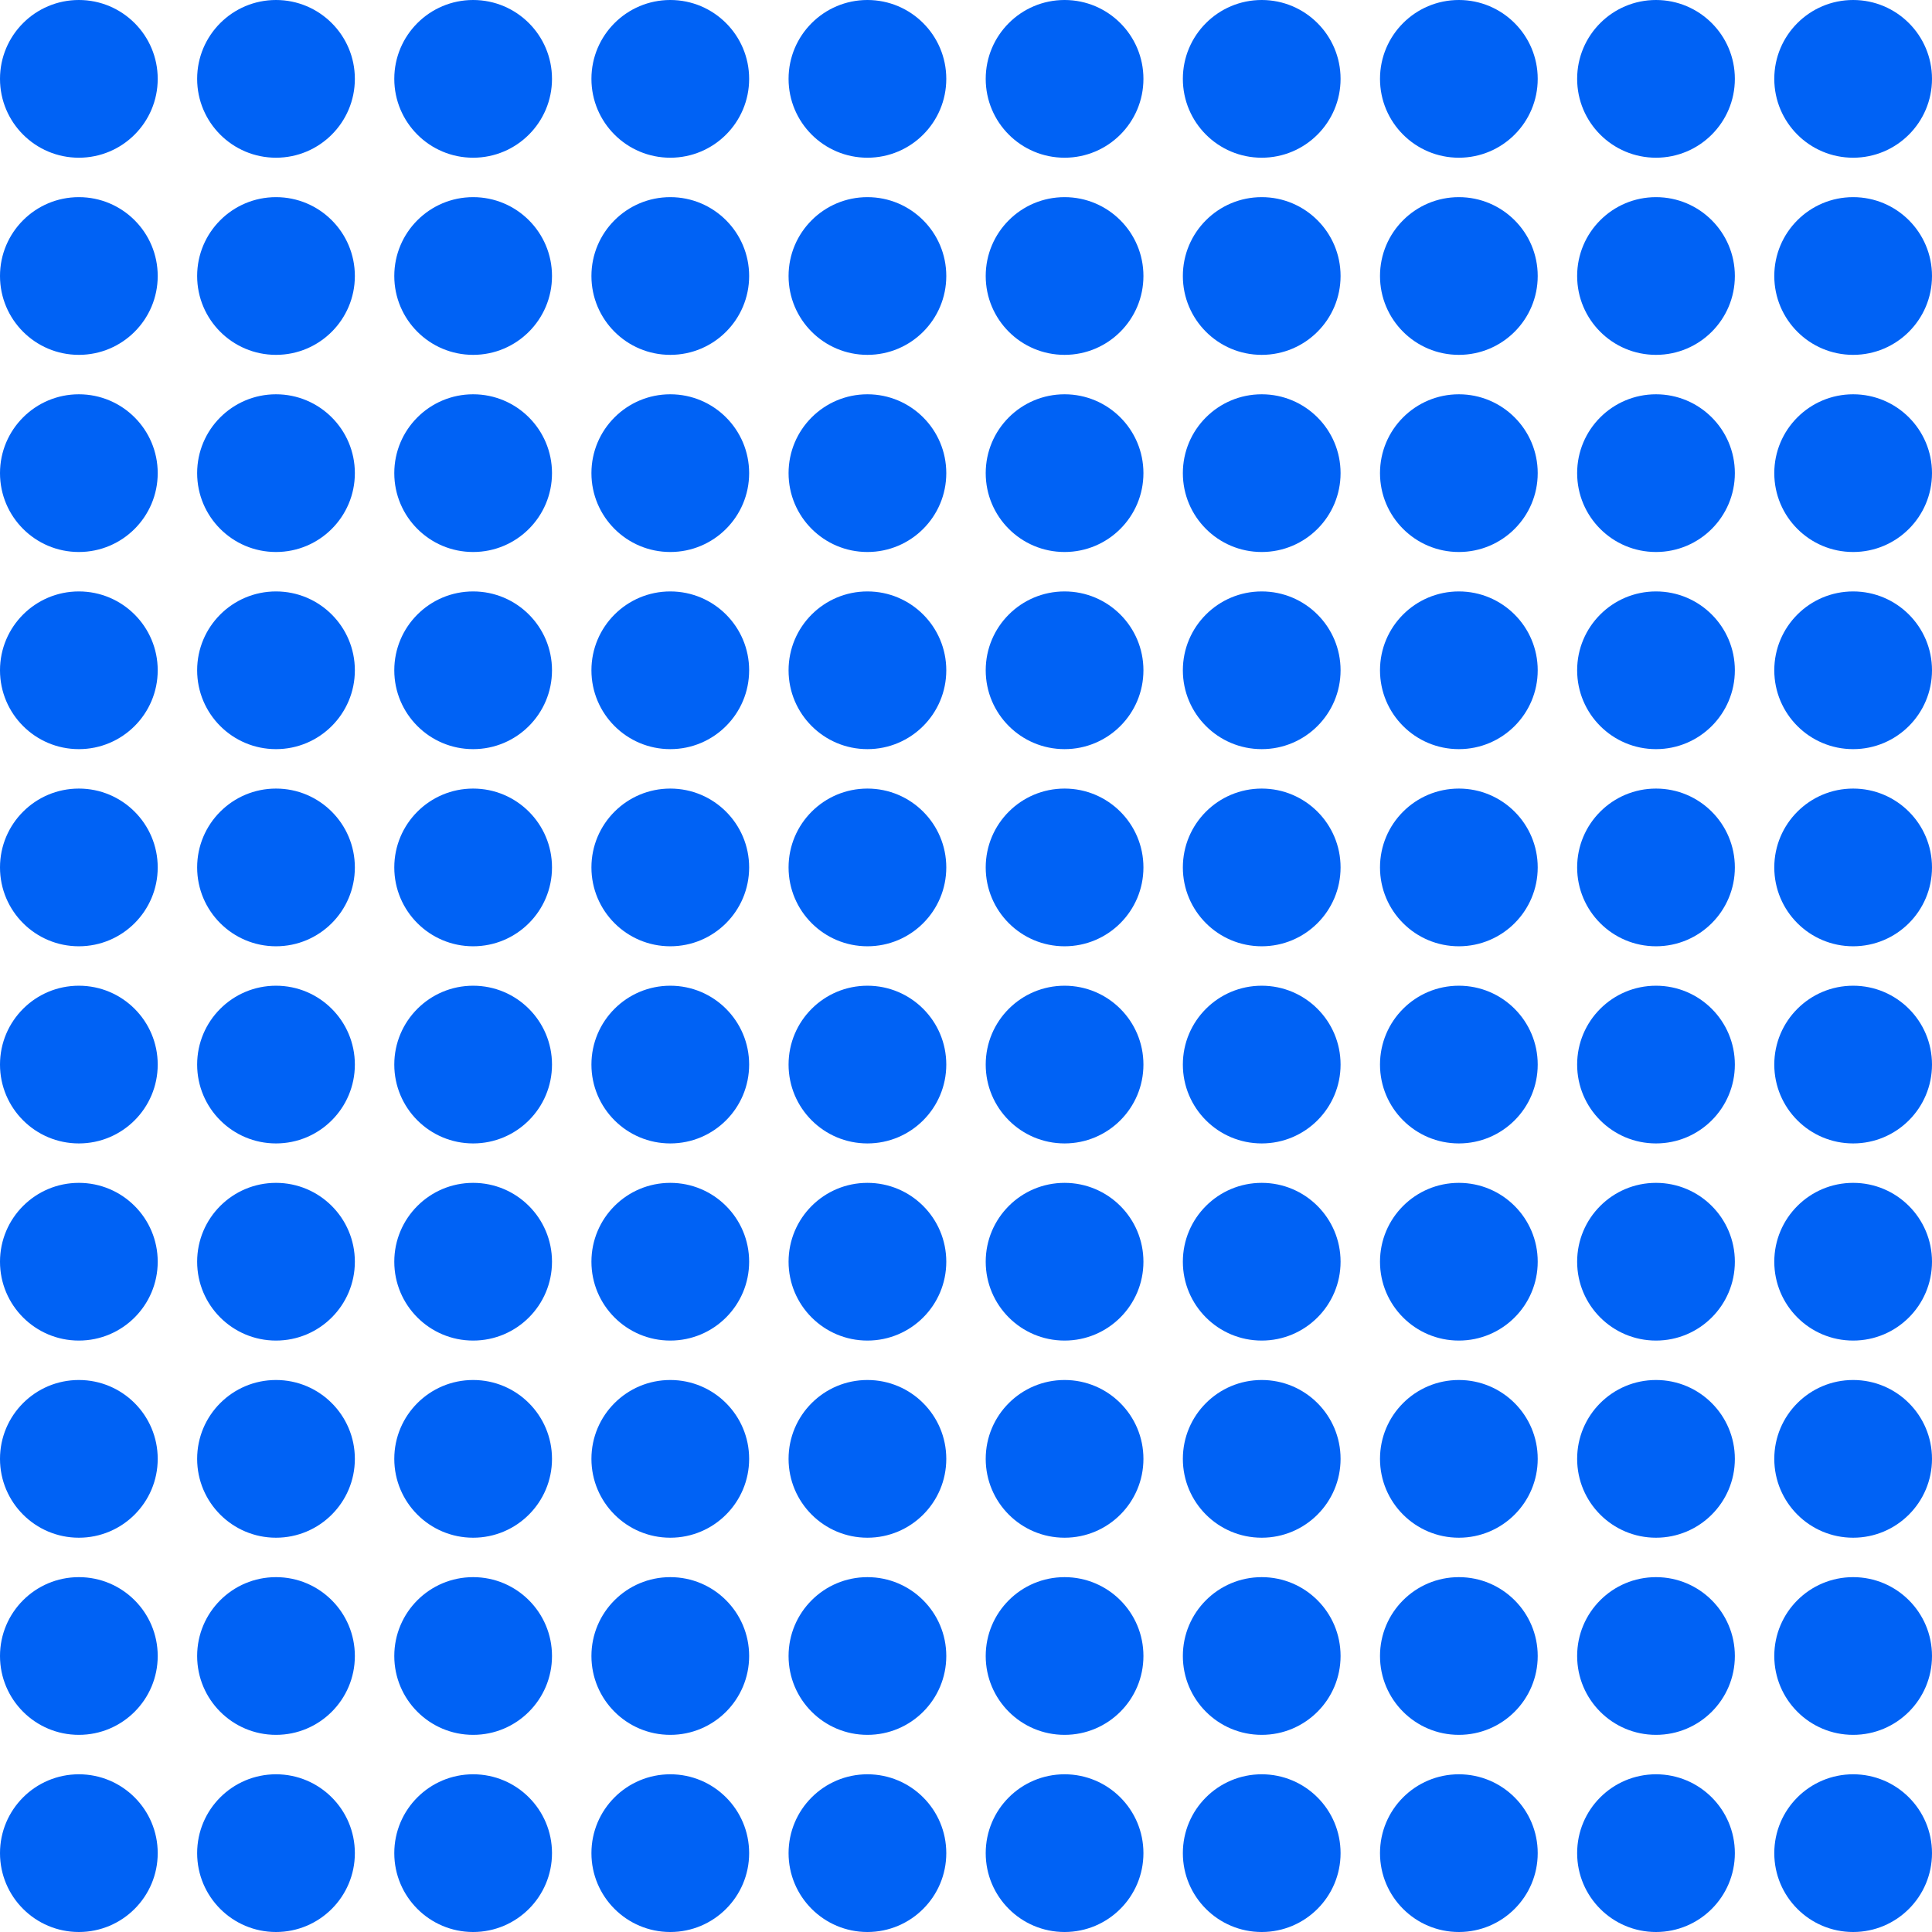 <svg width="98" height="98" viewBox="0 0 98 98" fill="none" xmlns="http://www.w3.org/2000/svg">
<circle cx="4" cy="4" r="4" fill="#0062F5"/>
<circle cx="4" cy="14" r="4" fill="#0062F5"/>
<circle cx="4" cy="24" r="4" fill="#0062F5"/>
<circle cx="4" cy="34" r="4" fill="#0062F5"/>
<circle cx="4" cy="44" r="4" fill="#0062F5"/>
<circle cx="4" cy="54" r="4" fill="#0062F5"/>
<circle cx="4" cy="64" r="4" fill="#0062F5"/>
<circle cx="4" cy="74" r="4" fill="#0062F5"/>
<circle cx="4" cy="84" r="4" fill="#0062F5"/>
<circle cx="4" cy="94" r="4" fill="#0062F5"/>
<circle cx="14" cy="4" r="4" fill="#0062F5"/>
<circle cx="14" cy="14" r="4" fill="#0062F5"/>
<circle cx="14" cy="24" r="4" fill="#0062F5"/>
<circle cx="14" cy="34" r="4" fill="#0062F5"/>
<circle cx="14" cy="44" r="4" fill="#0062F5"/>
<circle cx="14" cy="54" r="4" fill="#0062F5"/>
<circle cx="14" cy="64" r="4" fill="#0062F5"/>
<circle cx="14" cy="74" r="4" fill="#0062F5"/>
<circle cx="14" cy="84" r="4" fill="#0062F5"/>
<circle cx="14" cy="94" r="4" fill="#0062F5"/>
<circle cx="24" cy="4" r="4" fill="#0062F5"/>
<circle cx="24" cy="14" r="4" fill="#0062F5"/>
<circle cx="24" cy="24" r="4" fill="#0062F5"/>
<circle cx="24" cy="34" r="4" fill="#0062F5"/>
<circle cx="24" cy="44" r="4" fill="#0062F5"/>
<circle cx="24" cy="54" r="4" fill="#0062F5"/>
<circle cx="24" cy="64" r="4" fill="#0062F5"/>
<circle cx="24" cy="74" r="4" fill="#0062F5"/>
<circle cx="24" cy="84" r="4" fill="#0062F5"/>
<circle cx="24" cy="94" r="4" fill="#0062F5"/>
<circle cx="34" cy="4" r="4" fill="#0062F5"/>
<circle cx="34" cy="14" r="4" fill="#0062F5"/>
<circle cx="34" cy="24" r="4" fill="#0062F5"/>
<circle cx="34" cy="34" r="4" fill="#0062F5"/>
<circle cx="34" cy="44" r="4" fill="#0062F5"/>
<circle cx="34" cy="54" r="4" fill="#0062F5"/>
<circle cx="34" cy="64" r="4" fill="#0062F5"/>
<circle cx="34" cy="74" r="4" fill="#0062F5"/>
<circle cx="34" cy="84" r="4" fill="#0062F5"/>
<circle cx="34" cy="94" r="4" fill="#0062F5"/>
<circle cx="44" cy="4" r="4" fill="#0062F5"/>
<circle cx="44" cy="14" r="4" fill="#0062F5"/>
<circle cx="44" cy="24" r="4" fill="#0062F5"/>
<circle cx="44" cy="34" r="4" fill="#0062F5"/>
<circle cx="44" cy="44" r="4" fill="#0062F5"/>
<circle cx="44" cy="54" r="4" fill="#0062F5"/>
<circle cx="44" cy="64" r="4" fill="#0062F5"/>
<circle cx="44" cy="74" r="4" fill="#0062F5"/>
<circle cx="44" cy="84" r="4" fill="#0062F5"/>
<circle cx="44" cy="94" r="4" fill="#0062F5"/>
<circle cx="54" cy="4" r="4" fill="#0062F5"/>
<circle cx="54" cy="14" r="4" fill="#0062F5"/>
<circle cx="54" cy="24" r="4" fill="#0062F5"/>
<circle cx="54" cy="34" r="4" fill="#0062F5"/>
<circle cx="54" cy="44" r="4" fill="#0062F5"/>
<circle cx="54" cy="54" r="4" fill="#0062F5"/>
<circle cx="54" cy="64" r="4" fill="#0062F5"/>
<circle cx="54" cy="74" r="4" fill="#0062F5"/>
<circle cx="54" cy="84" r="4" fill="#0062F5"/>
<circle cx="54" cy="94" r="4" fill="#0062F5"/>
<circle cx="64" cy="4" r="4" fill="#0062F5"/>
<circle cx="64" cy="14" r="4" fill="#0062F5"/>
<circle cx="64" cy="24" r="4" fill="#0062F5"/>
<circle cx="64" cy="34" r="4" fill="#0062F5"/>
<circle cx="64" cy="44" r="4" fill="#0062F5"/>
<circle cx="64" cy="54" r="4" fill="#0062F5"/>
<circle cx="64" cy="64" r="4" fill="#0062F5"/>
<circle cx="64" cy="74" r="4" fill="#0062F5"/>
<circle cx="64" cy="84" r="4" fill="#0062F5"/>
<circle cx="64" cy="94" r="4" fill="#0062F5"/>
<circle cx="74" cy="4" r="4" fill="#0062F5"/>
<circle cx="74" cy="14" r="4" fill="#0062F5"/>
<circle cx="74" cy="24" r="4" fill="#0062F5"/>
<circle cx="74" cy="34" r="4" fill="#0062F5"/>
<circle cx="74" cy="44" r="4" fill="#0062F5"/>
<circle cx="74" cy="54" r="4" fill="#0062F5"/>
<circle cx="74" cy="64" r="4" fill="#0062F5"/>
<circle cx="74" cy="74" r="4" fill="#0062F5"/>
<circle cx="74" cy="84" r="4" fill="#0062F5"/>
<circle cx="74" cy="94" r="4" fill="#0062F5"/>
<circle cx="84" cy="4" r="4" fill="#0062F5"/>
<circle cx="84" cy="14" r="4" fill="#0062F5"/>
<circle cx="84" cy="24" r="4" fill="#0062F5"/>
<circle cx="84" cy="34" r="4" fill="#0062F5"/>
<circle cx="84" cy="44" r="4" fill="#0062F5"/>
<circle cx="84" cy="54" r="4" fill="#0062F5"/>
<circle cx="84" cy="64" r="4" fill="#0062F5"/>
<circle cx="84" cy="74" r="4" fill="#0062F5"/>
<circle cx="84" cy="84" r="4" fill="#0062F5"/>
<circle cx="84" cy="94" r="4" fill="#0062F5"/>
<circle cx="94" cy="4" r="4" fill="#0062F5"/>
<circle cx="94" cy="14" r="4" fill="#0062F5"/>
<circle cx="94" cy="24" r="4" fill="#0062F5"/>
<circle cx="94" cy="34" r="4" fill="#0062F5"/>
<circle cx="94" cy="44" r="4" fill="#0062F5"/>
<circle cx="94" cy="54" r="4" fill="#0062F5"/>
<circle cx="94" cy="64" r="4" fill="#0062F5"/>
<circle cx="94" cy="74" r="4" fill="#0062F5"/>
<circle cx="94" cy="84" r="4" fill="#0062F5"/>
<circle cx="94" cy="94" r="4" fill="#0062F5"/>
</svg>

